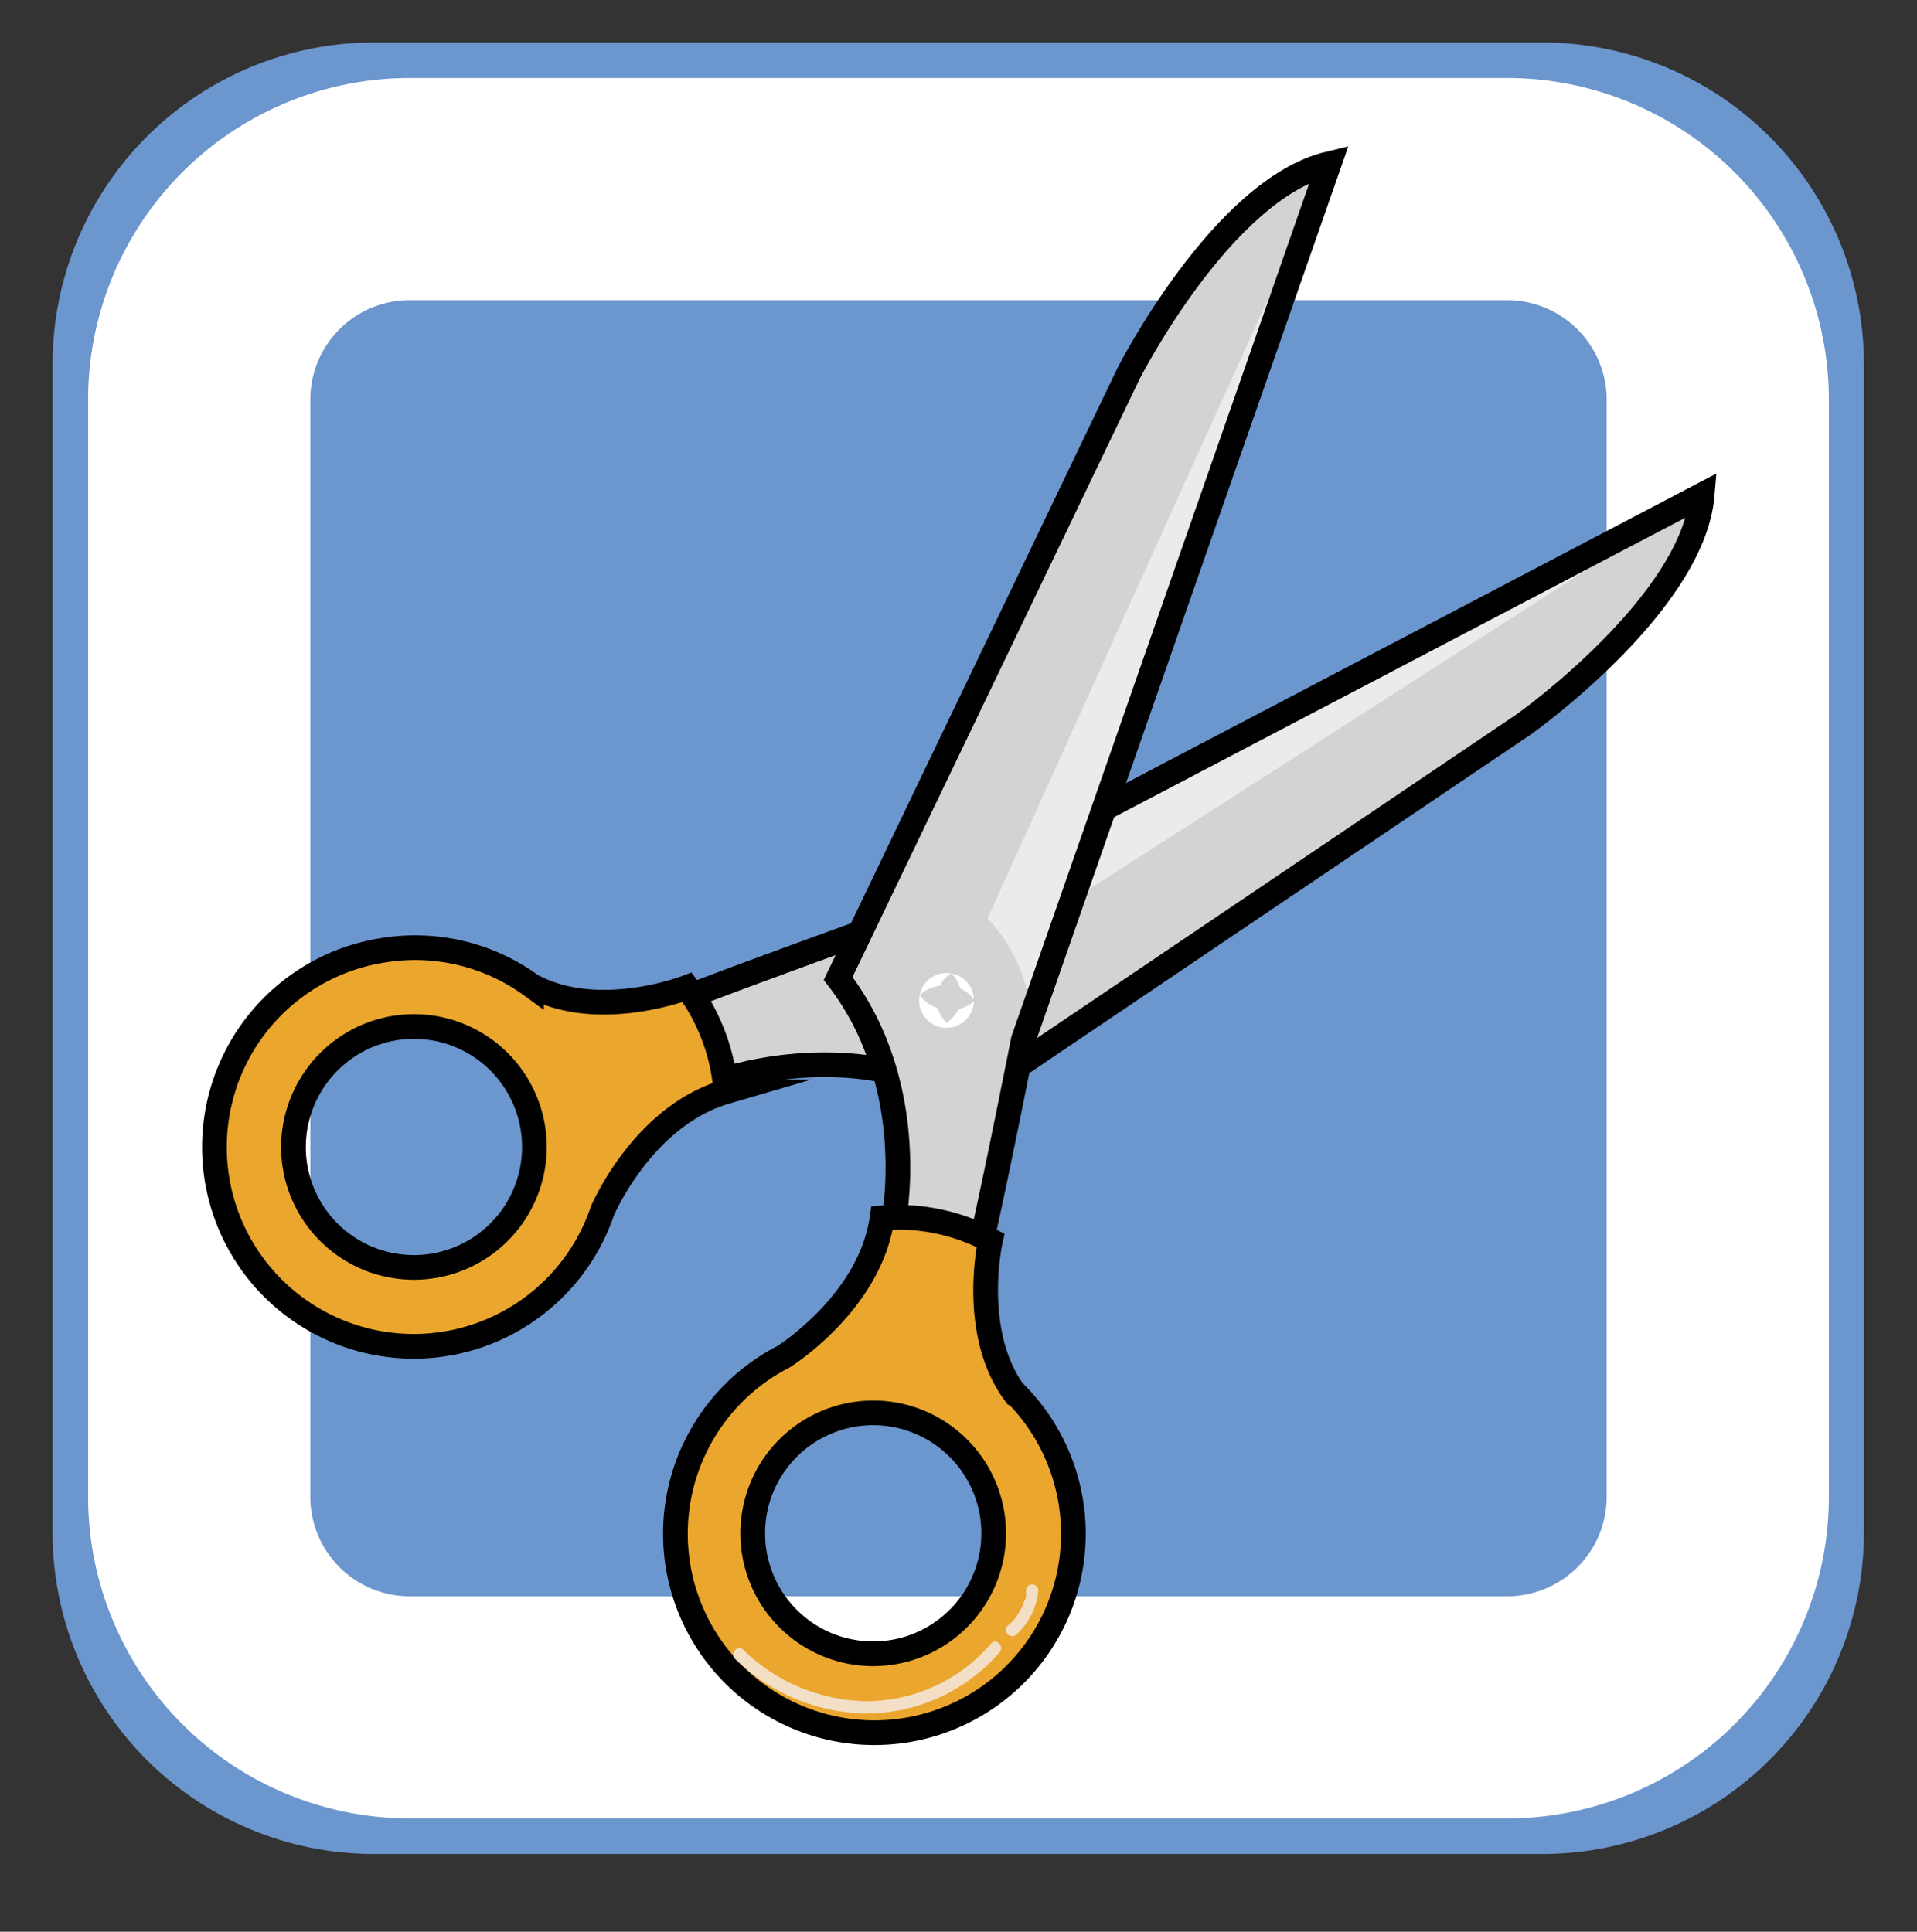 <svg xmlns="http://www.w3.org/2000/svg" xmlns:xlink="http://www.w3.org/1999/xlink" viewBox="0 0 77.65 78.26"><rect x="0" y="0" width="77.65" height="78.26" fill="#333333" stroke="none"/><defs><style>.cls-1,.cls-5{fill:#eaecea;}.cls-1,.cls-8,.cls-9{stroke:#000;}.cls-1,.cls-10,.cls-3,.cls-4,.cls-8,.cls-9{stroke-miterlimit:10;}.cls-2{fill:#6c96ce;}.cls-3,.cls-4,.cls-8{fill:none;}.cls-3{stroke:#6c96ce;}.cls-3,.cls-4{stroke-width:9px;}.cls-4{stroke:#fff;}.cls-6{clip-path:url(#clip-path);}.cls-7{fill:#d2d3d5;}.cls-9{fill:#eaa62d;}.cls-10{fill:#fff;stroke:#d2d3d5;}.cls-11{clip-path:url(#clip-path-2);}.cls-12{fill:#f3dfc6;}</style><clipPath id="clip-path"><path class="cls-1" d="M29,43.84s5.32-2,10.16.74L61.73,29.34s6.84-4.85,7.22-9.29L35.65,37.51s-4.86,1.75-7.6,2.8S29,43.84,29,43.84Z"/></clipPath><clipPath id="clip-path-2"><path class="cls-1" d="M36.17,49.64s1.19-5.56-2.22-10L45.71,15.14s3.79-7.48,8.13-8.51L41.45,42.13s-1,5.08-1.64,7.93S36.17,49.64,36.17,49.64Z"/></clipPath></defs><g id="Layer_4" data-name="Layer 4"><path class="cls-2" d="M71,62.11a8.53,8.53,0,0,1-8.51,8.5H15.13a8.52,8.52,0,0,1-8.5-8.5V14.73a8.53,8.53,0,0,1,8.5-8.51H62.51A8.54,8.54,0,0,1,71,14.73Z"/><path class="cls-3" d="M71,62.11a8.53,8.53,0,0,1-8.51,8.5H15.13a8.52,8.52,0,0,1-8.5-8.5V14.73a8.53,8.53,0,0,1,8.5-8.51H62.51A8.54,8.54,0,0,1,71,14.73Z"/><path class="cls-2" d="M69.58,60.67a8.53,8.53,0,0,1-8.51,8.5H16.57a8.53,8.53,0,0,1-8.5-8.5V16.17a8.53,8.53,0,0,1,8.5-8.51h44.5a8.54,8.54,0,0,1,8.51,8.51Z"/><path class="cls-4" d="M69.58,60.67a8.53,8.53,0,0,1-8.51,8.5H16.57a8.53,8.53,0,0,1-8.5-8.5V16.17a8.53,8.53,0,0,1,8.5-8.51h44.5a8.54,8.54,0,0,1,8.51,8.51Z"/><path class="cls-5" d="M29,43.84s5.32-2,10.16.74L61.73,29.34s6.84-4.85,7.22-9.29L35.65,37.51s-4.86,1.75-7.6,2.8S29,43.84,29,43.84Z"/><g class="cls-6"><path class="cls-7" d="M69,20.05,40.73,38.2a6.32,6.32,0,0,0-4.18-1.15A33.27,33.27,0,0,0,29,38.55l-1.95,2.73,1.82,4,10.69.16,6-4.13,22.42-16,1.53-4.86-.64-.4"/></g><path class="cls-8" d="M29,43.84s5.32-2,10.16.74L61.73,29.34s6.84-4.85,7.22-9.29L35.65,37.51s-4.86,1.75-7.6,2.8S29,43.84,29,43.84Z"/><path class="cls-9" d="M15.58,38.49A8.07,8.07,0,1,0,24.4,49.06h0s1.62-3.84,5-4.83A8.06,8.06,0,0,0,27.83,40s-3.59,1.4-6.3-.07h0A8,8,0,0,0,15.58,38.49Zm.47,3.15a4.88,4.88,0,1,1-4.11,5.55A4.89,4.89,0,0,1,16.05,41.64Z"/><circle class="cls-10" cx="37.69" cy="40.36" r="1.61"/><path class="cls-7" d="M38.75,40a1.28,1.28,0,0,1-.85.73,1.31,1.31,0,0,1-1.09-.25,1.24,1.24,0,0,1,.85-.72A1.26,1.26,0,0,1,38.75,40Z"/><path class="cls-7" d="M38.07,41.4a1.52,1.52,0,0,1-.76-1,1.54,1.54,0,0,1,.21-1.21,1.51,1.51,0,0,1,.55,2.18Z"/><path class="cls-5" d="M36.17,49.64s1.19-5.56-2.22-10L45.71,15.14s3.79-7.48,8.13-8.51L41.45,42.13s-1,5.08-1.64,7.93S36.17,49.64,36.17,49.64Z"/><g class="cls-11"><path class="cls-7" d="M53.84,6.63,40,37.21a6.38,6.38,0,0,1,1.76,4,33.28,33.28,0,0,1-.39,7.65L39,51.16l-4.2-1.22L33.05,39.4l3.2-6.59L48.77,8.29l4.58-2.23.49.57"/></g><path class="cls-8" d="M36.17,49.64s1.19-5.56-2.22-10L45.71,15.14s3.79-7.48,8.13-8.51L41.45,42.13s-1,5.08-1.64,7.93S36.17,49.64,36.17,49.64Z"/><path class="cls-9" d="M41.12,56.47h0c-1.85-2.46-1-6.22-1-6.22a8,8,0,0,0-4.39-.91c-.49,3.45-4,5.63-4,5.63h0a8.06,8.06,0,1,0,9.43,1.51ZM35.37,67a4.88,4.88,0,1,1,4.88-4.88A4.88,4.88,0,0,1,35.37,67Z"/><circle class="cls-10" cx="38.34" cy="40.53" r="1.61"/><path class="cls-7" d="M38.53,39.43a1.27,1.27,0,0,1,.4,1,1.25,1.25,0,0,1-.59,1,1.27,1.27,0,0,1-.4-1A1.25,1.25,0,0,1,38.53,39.43Z"/><path class="cls-7" d="M37.25,40.31a1.54,1.54,0,0,1,1.17-.38,1.48,1.48,0,0,1,1.07.6,1.5,1.5,0,0,1-1.17.39A1.52,1.52,0,0,1,37.25,40.31Z"/><path class="cls-12" d="M29.77,67.2a7.74,7.74,0,0,0,5.29,2.22,7.17,7.17,0,0,0,5.43-2.48c.21-.24-.14-.6-.35-.35a6.66,6.66,0,0,1-5.08,2.33,7.28,7.28,0,0,1-4.94-2.07c-.22-.24-.57.12-.35.35Z"/><path class="cls-12" d="M41,66.36a2.75,2.75,0,0,0,1.06-1.92.25.25,0,0,0-.5,0v.06s0,0,0,0a.52.52,0,0,1,0,.11c0,.07,0,.15-.06.23a2.13,2.13,0,0,1-.18.41l-.12.2-.07.1s0,0,0,0l0,0a1.45,1.45,0,0,1-.16.18.6.6,0,0,0-.08.08l0,0s-.06,0,0,0a.25.25,0,1,0,.25.43Z"/></g></svg>